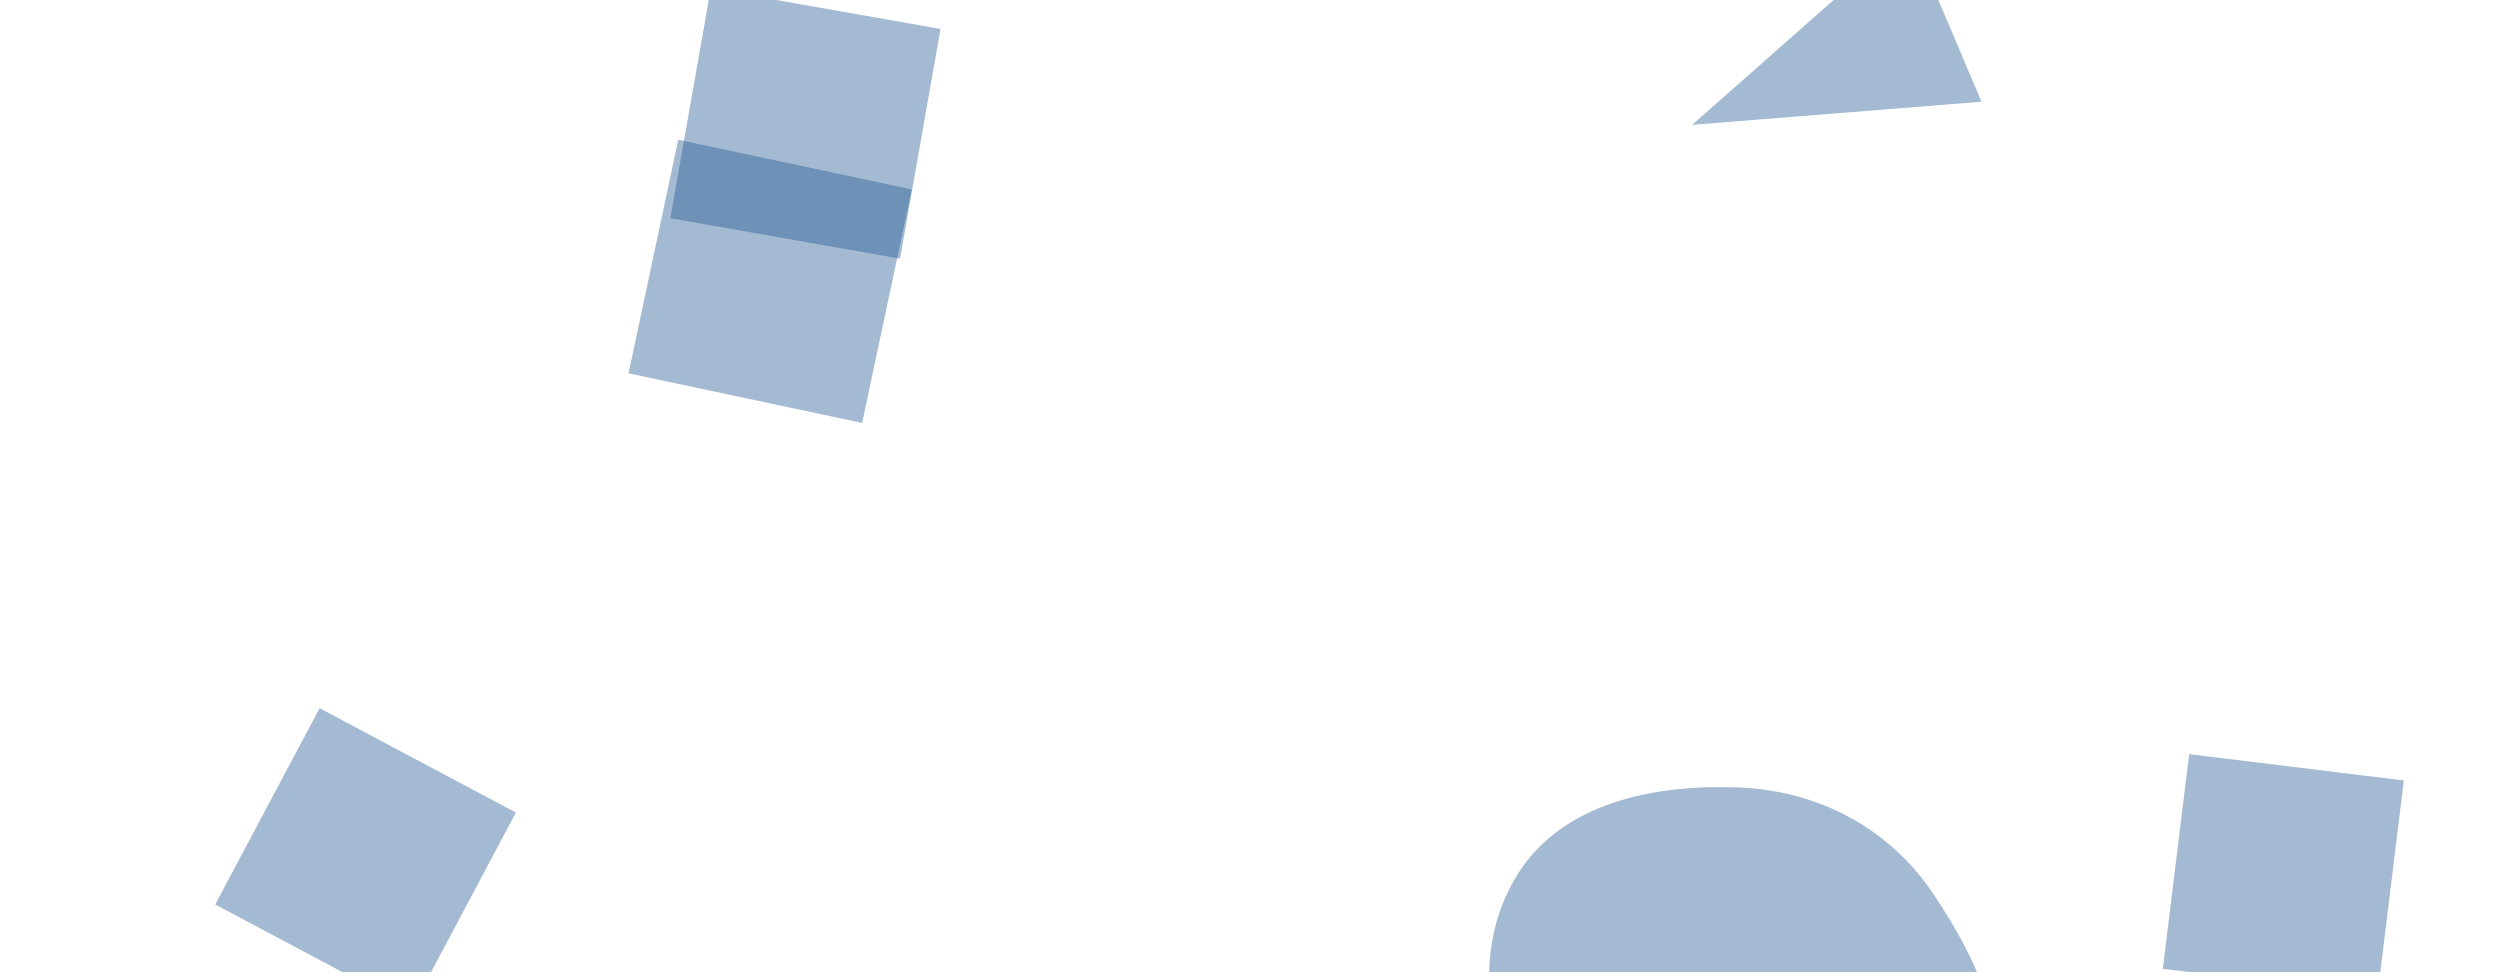 <svg xmlns="http://www.w3.org/2000/svg" version="1.1" xmlns:xlink="http://www.w3.org/1999/xlink" xmlns:svgjs="http://svgjs.com/svgjs" width="1440" height="560" preserveAspectRatio="none" viewBox="0 0 1440 560">
    <g mask="url(&quot;#SvgjsMask1000&quot;)" fill="none">
        <path d="M297.153 468.038L184.086 407.919 123.967 520.986 237.034 581.105z" fill="rgba(28, 83, 142, 0.4)" class="triangle-float3"></path>
        <path d="M390.653 80.498L362.058 215.026 496.586 243.62 525.181 109.093z" fill="rgba(28, 83, 142, 0.4)" class="triangle-float1"></path>
        <path d="M1001.868,717.191C1055.763,719.62,1115.172,706.016,1141.086,658.697C1166.359,612.548,1142.632,557.644,1113.082,514.11C1087.677,476.683,1047.065,455.443,1001.868,453.593C952.658,451.579,899.495,462.366,873.682,504.311C846.899,547.832,856.449,603.28,882.81,647.058C908.276,689.35,952.551,714.969,1001.868,717.191" fill="rgba(28, 83, 142, 0.4)" class="triangle-float1"></path>
        <path d="M1141.357 58.597L1100.042-38.737 974.698 71.904z" fill="rgba(28, 83, 142, 0.4)" class="triangle-float2"></path>
        <path d="M409.421-6.654L386.089 125.668 518.412 149 541.744 16.678z" fill="rgba(28, 83, 142, 0.4)" class="triangle-float3"></path>
        <path d="M1384.61 449.56L1260.97 434.379 1245.789 558.019 1369.429 573.2z" fill="rgba(28, 83, 142, 0.4)" class="triangle-float1"></path>
    </g>
    <defs>
        <style>
            @keyframes float1 {
                0%{transform: translate(0, 0)}
                50%{transform: translate(-10px, 0)}
                100%{transform: translate(0, 0)}
            }

            .triangle-float1 {
                animation: float1 5s infinite;
            }

            @keyframes float2 {
                0%{transform: translate(0, 0)}
                50%{transform: translate(-5px, -5px)}
                100%{transform: translate(0, 0)}
            }

            .triangle-float2 {
                animation: float2 4s infinite;
            }

            @keyframes float3 {
                0%{transform: translate(0, 0)}
                50%{transform: translate(0, -10px)}
                100%{transform: translate(0, 0)}
            }

            .triangle-float3 {
                animation: float3 6s infinite;
            }
        </style>
    </defs>
</svg>